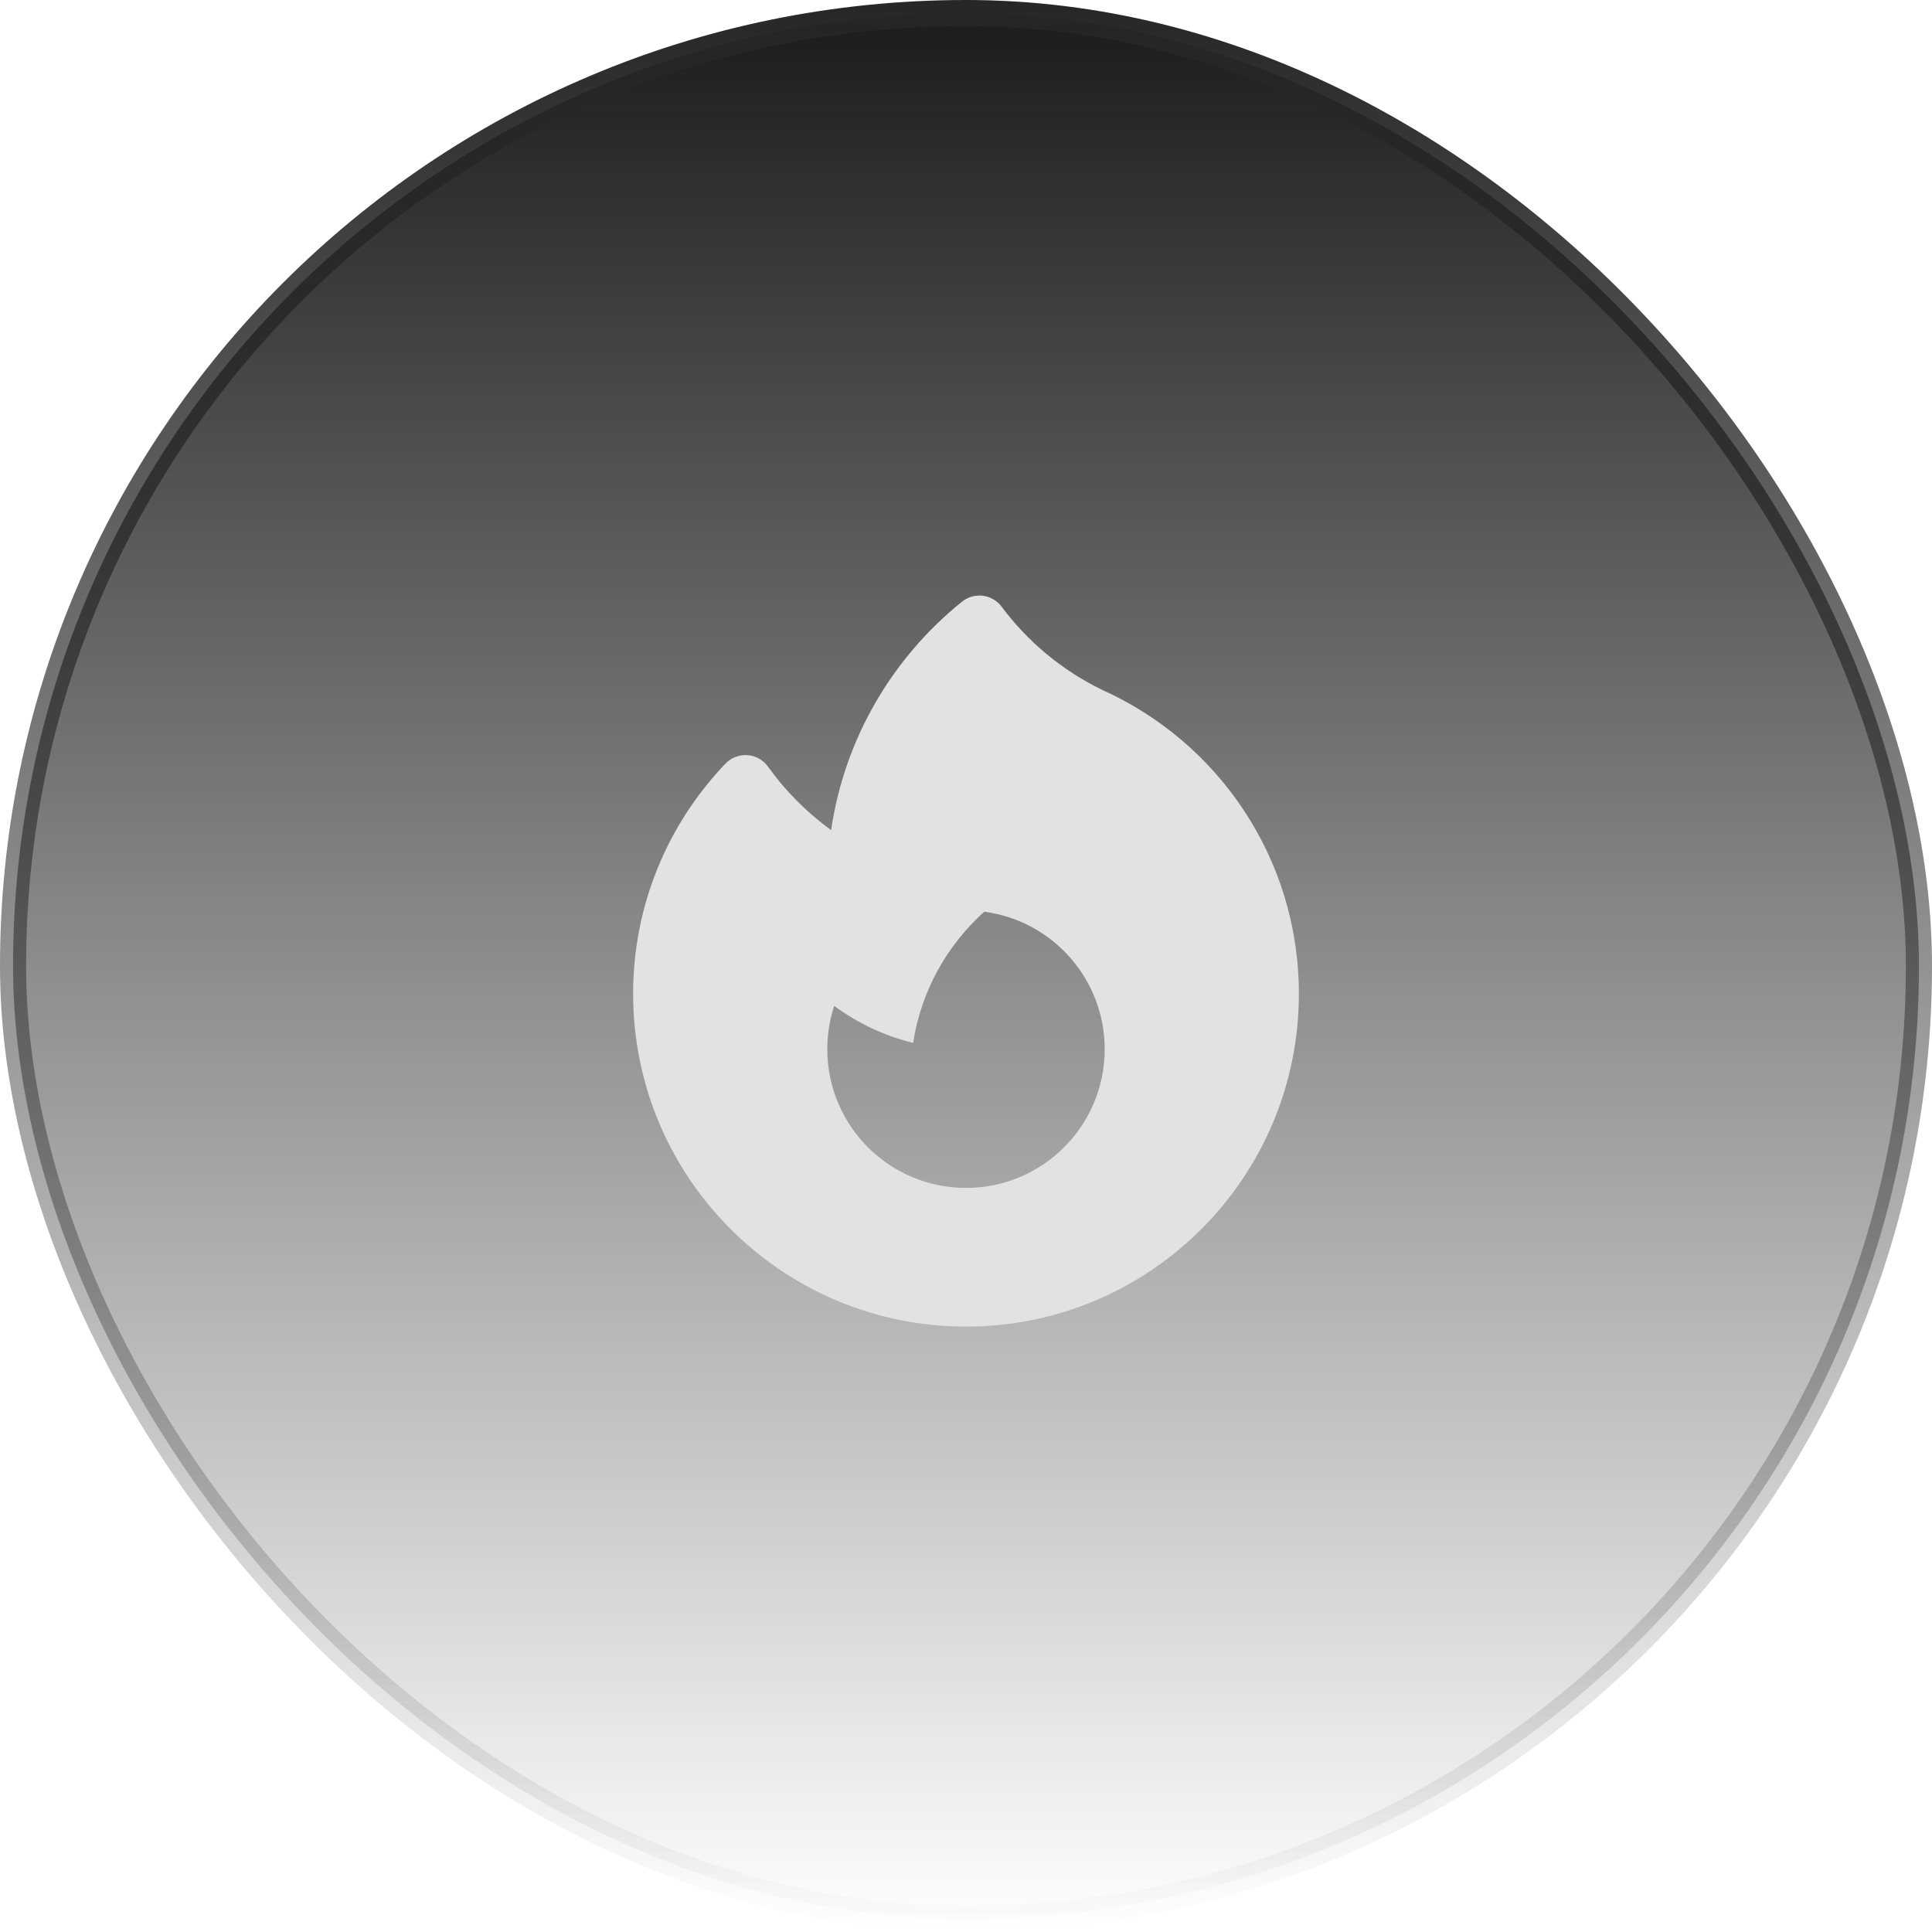 <svg width="74" height="74" viewBox="0 0 74 74" fill="none" xmlns="http://www.w3.org/2000/svg">
<rect x="0.5" y="0.5" width="73" height="73" rx="36.5" fill="url(#paint0_linear_1526_8287)"/>
<rect x="0.5" y="0.5" width="73" height="73" rx="36.5" stroke="url(#paint1_linear_1526_8287)"/>
<path fill-rule="evenodd" clip-rule="evenodd" d="M38.365 23.238C38.192 23.007 37.933 22.856 37.647 22.819C37.361 22.783 37.072 22.865 36.847 23.046C34.197 25.177 32.35 28.27 31.834 31.796C30.904 31.121 30.087 30.3 29.417 29.365C29.233 29.108 28.944 28.946 28.629 28.924C28.313 28.902 28.004 29.021 27.786 29.249C25.596 31.538 24.25 34.644 24.25 38.062C24.25 45.104 29.958 50.812 37 50.812C44.042 50.812 49.75 45.104 49.75 38.062C49.75 32.876 46.654 28.415 42.213 26.423C40.642 25.656 39.344 24.552 38.365 23.238ZM42.312 40.188C42.312 43.121 39.934 45.5 37 45.5C34.066 45.5 31.688 43.121 31.688 40.188C31.688 39.608 31.78 39.049 31.952 38.527C32.843 39.185 33.866 39.674 34.975 39.945C35.28 37.96 36.273 36.202 37.701 34.921C40.304 35.264 42.312 37.491 42.312 40.188Z" fill="#E2E2E2"/>
<defs>
<linearGradient id="paint0_linear_1526_8287" x1="37" y1="0" x2="37" y2="74" gradientUnits="userSpaceOnUse">
<stop stop-color="#1A1A1A"/>
<stop offset="1" stop-color="#1A1A1A" stop-opacity="0"/>
</linearGradient>
<linearGradient id="paint1_linear_1526_8287" x1="37" y1="0" x2="37" y2="74" gradientUnits="userSpaceOnUse">
<stop stop-color="#262626"/>
<stop offset="1" stop-color="#262626" stop-opacity="0"/>
</linearGradient>
</defs>
</svg>
